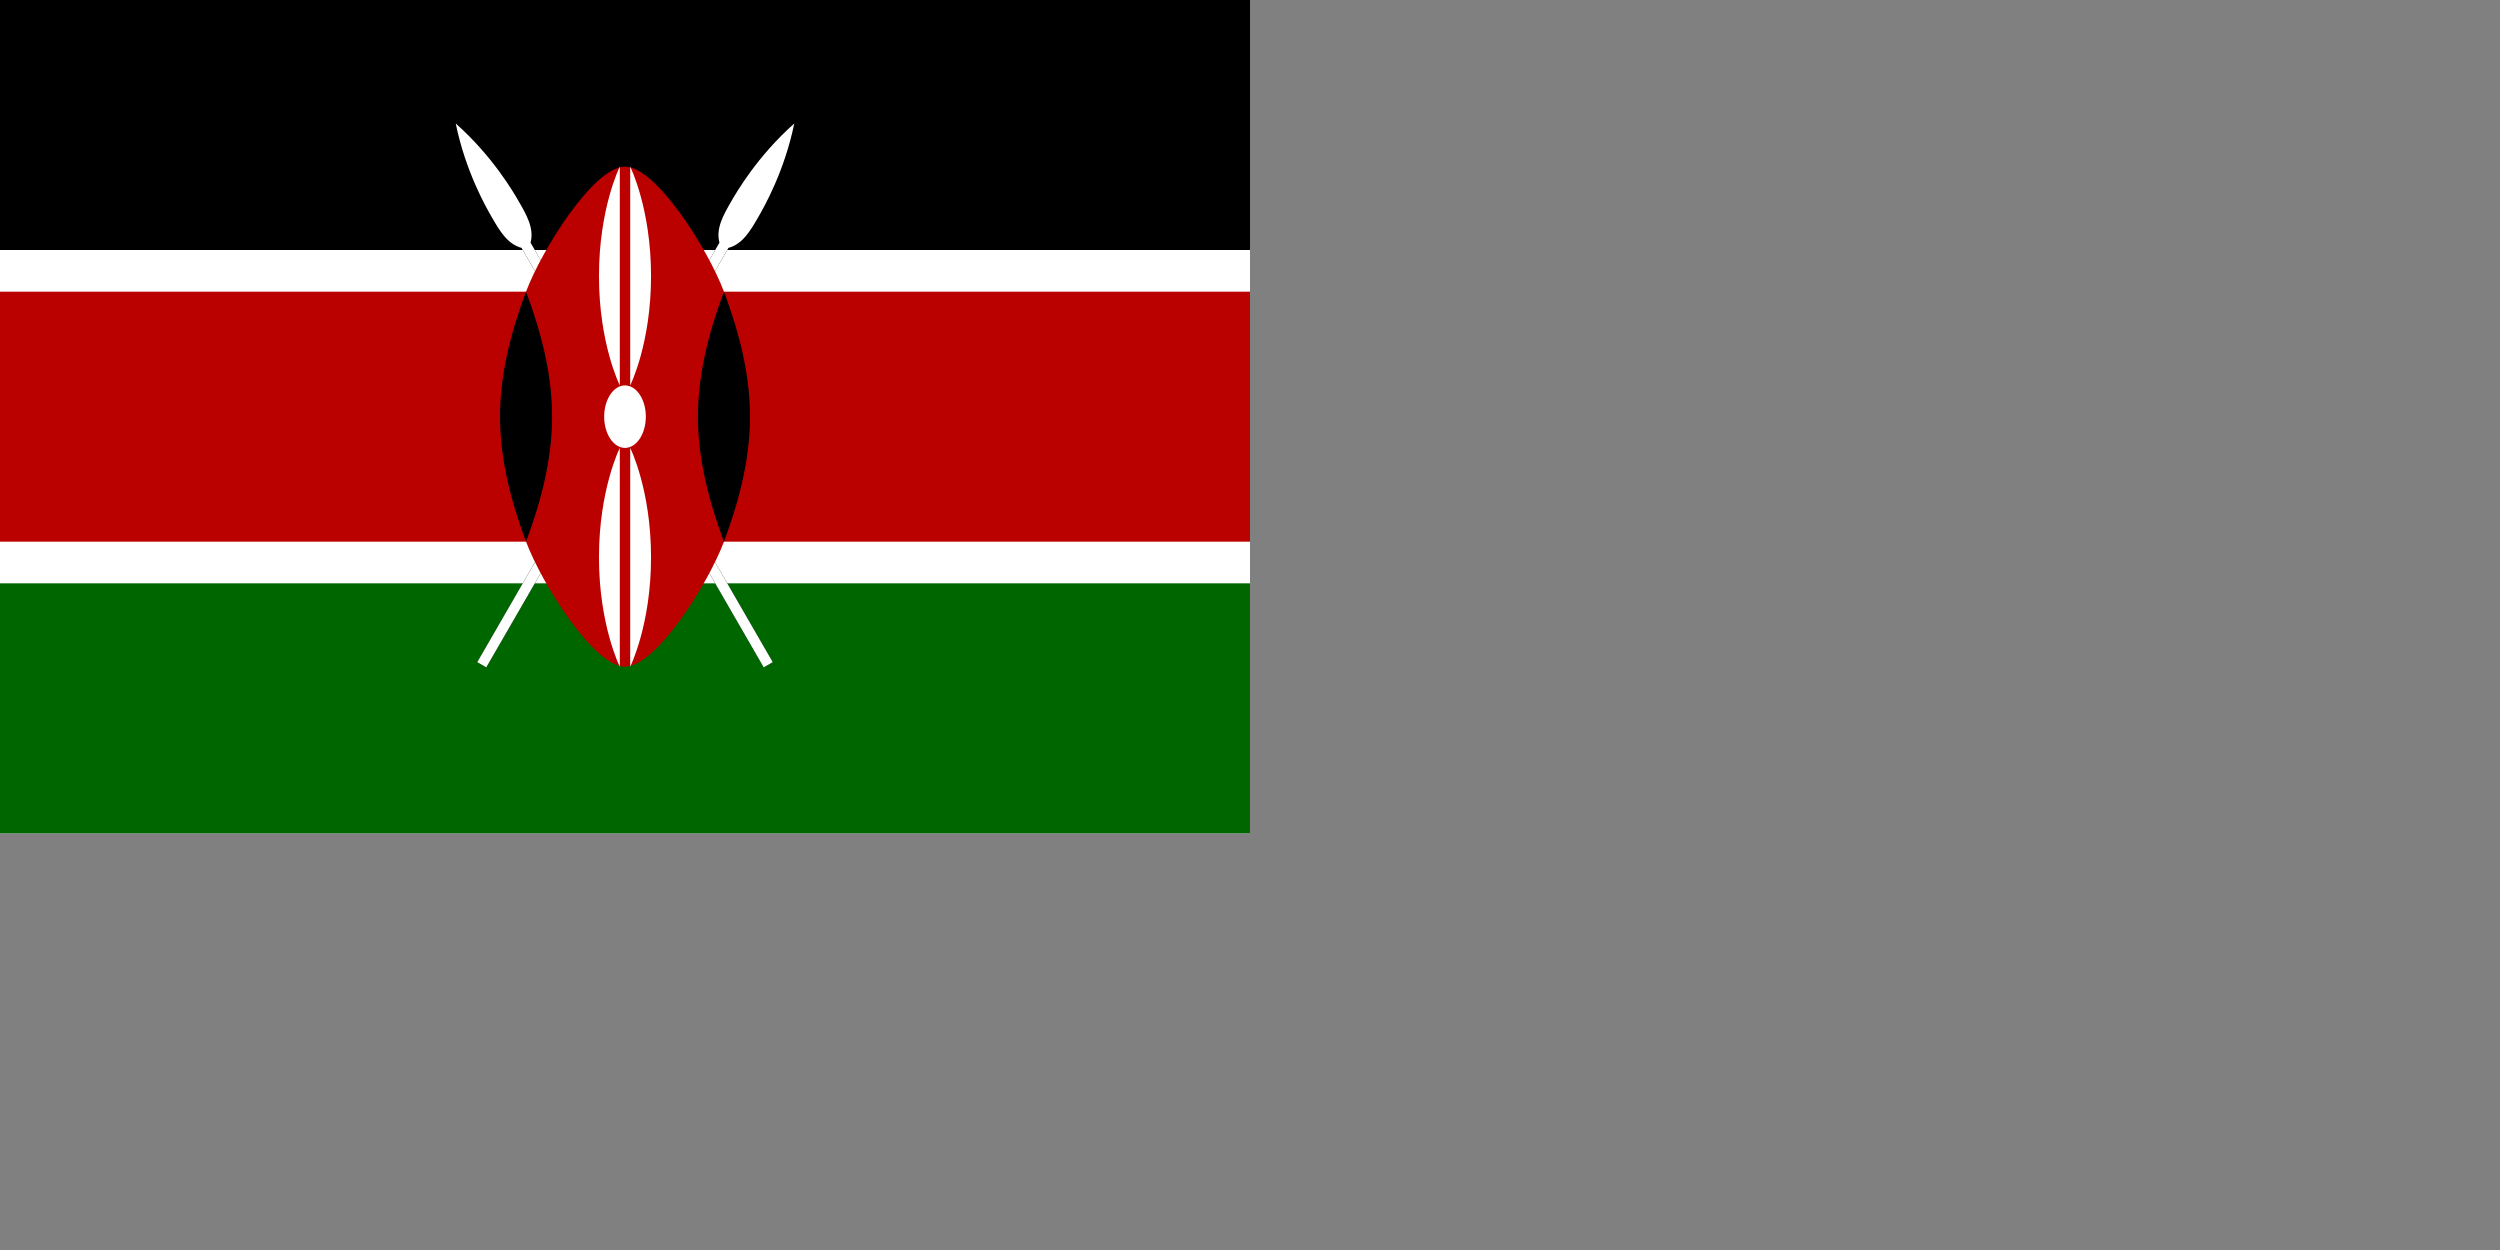 <svg xmlns="http://www.w3.org/2000/svg" xmlns:xlink="http://www.w3.org/1999/xlink" width="1800" height="900"><rect width="100%" height="100%" fill="#808080" stroke="none"/><defs><path id="a" stroke-miterlimit="10" d="M-1 55h2v-93c2-2 2-5 2-8 0-2 0-10-3-19-3 9-3 17-3 19 0 3 0 6 2 8z" transform="rotate(30)"/></defs><path fill="#fff" d="M0 0h900v600H0z"/><path d="M0 0h900v180H0z"/><path fill="#b00" d="M0 210h900v180H0z"/><path fill="#060" d="M0 420h900v180H0z"/><g transform="matrix(3.75 0 0 3.75 450 300)"><g id="b"><use xlink:href="#a"/><use xlink:href="#a" fill="#fff"/></g><use xlink:href="#b" transform="scale(-1 1)"/><path fill="#b00" d="M-19 24c3 8 13 24 19 24s16-16 19-24v-48C16-32 6-48 0-48s-16 16-19 24z"/><path id="c" fill="#000" d="M19 24c3-8 5-16 5-24s-2-16-5-24c-3 8-5 16-5 24s2 16 5 24z"/><use xlink:href="#c" transform="scale(-1 1)"/><g fill="#fff"><ellipse rx="4" ry="6"/><path id="d" d="M1 6s4 8 4 21-4 21-4 21z"/><use xlink:href="#d" transform="scale(-1)"/><use xlink:href="#d" transform="scale(-1 1)"/><use xlink:href="#d" transform="scale(1 -1)"/></g></g><path id="path-b7143" d="m m0 78 m0 65 m0 65 m0 65 m0 65 m0 65 m0 65 m0 65 m0 65 m0 65 m0 65 m0 65 m0 65 m0 65 m0 65 m0 65 m0 65 m0 65 m0 65 m0 65 m0 78 m0 86 m0 83 m0 49 m0 116 m0 75 m0 122 m0 84 m0 75 m0 89 m0 119 m0 48 m0 106 m0 109 m0 84 m0 71 m0 99 m0 121 m0 100 m0 68 m0 71 m0 107 m0 117 m0 114 m0 90 m0 121 m0 101 m0 78 m0 120 m0 101 m0 57 m0 98 m0 104 m0 69 m0 116 m0 74 m0 115 m0 70 m0 81 m0 81 m0 43 m0 70 m0 87 m0 122 m0 121 m0 108 m0 89 m0 79 m0 114 m0 52 m0 112 m0 51 m0 102 m0 121 m0 98 m0 43 m0 89 m0 122 m0 83 m0 88 m0 50 m0 55 m0 86 m0 48 m0 56 m0 103 m0 61 m0 61"/>
</svg>